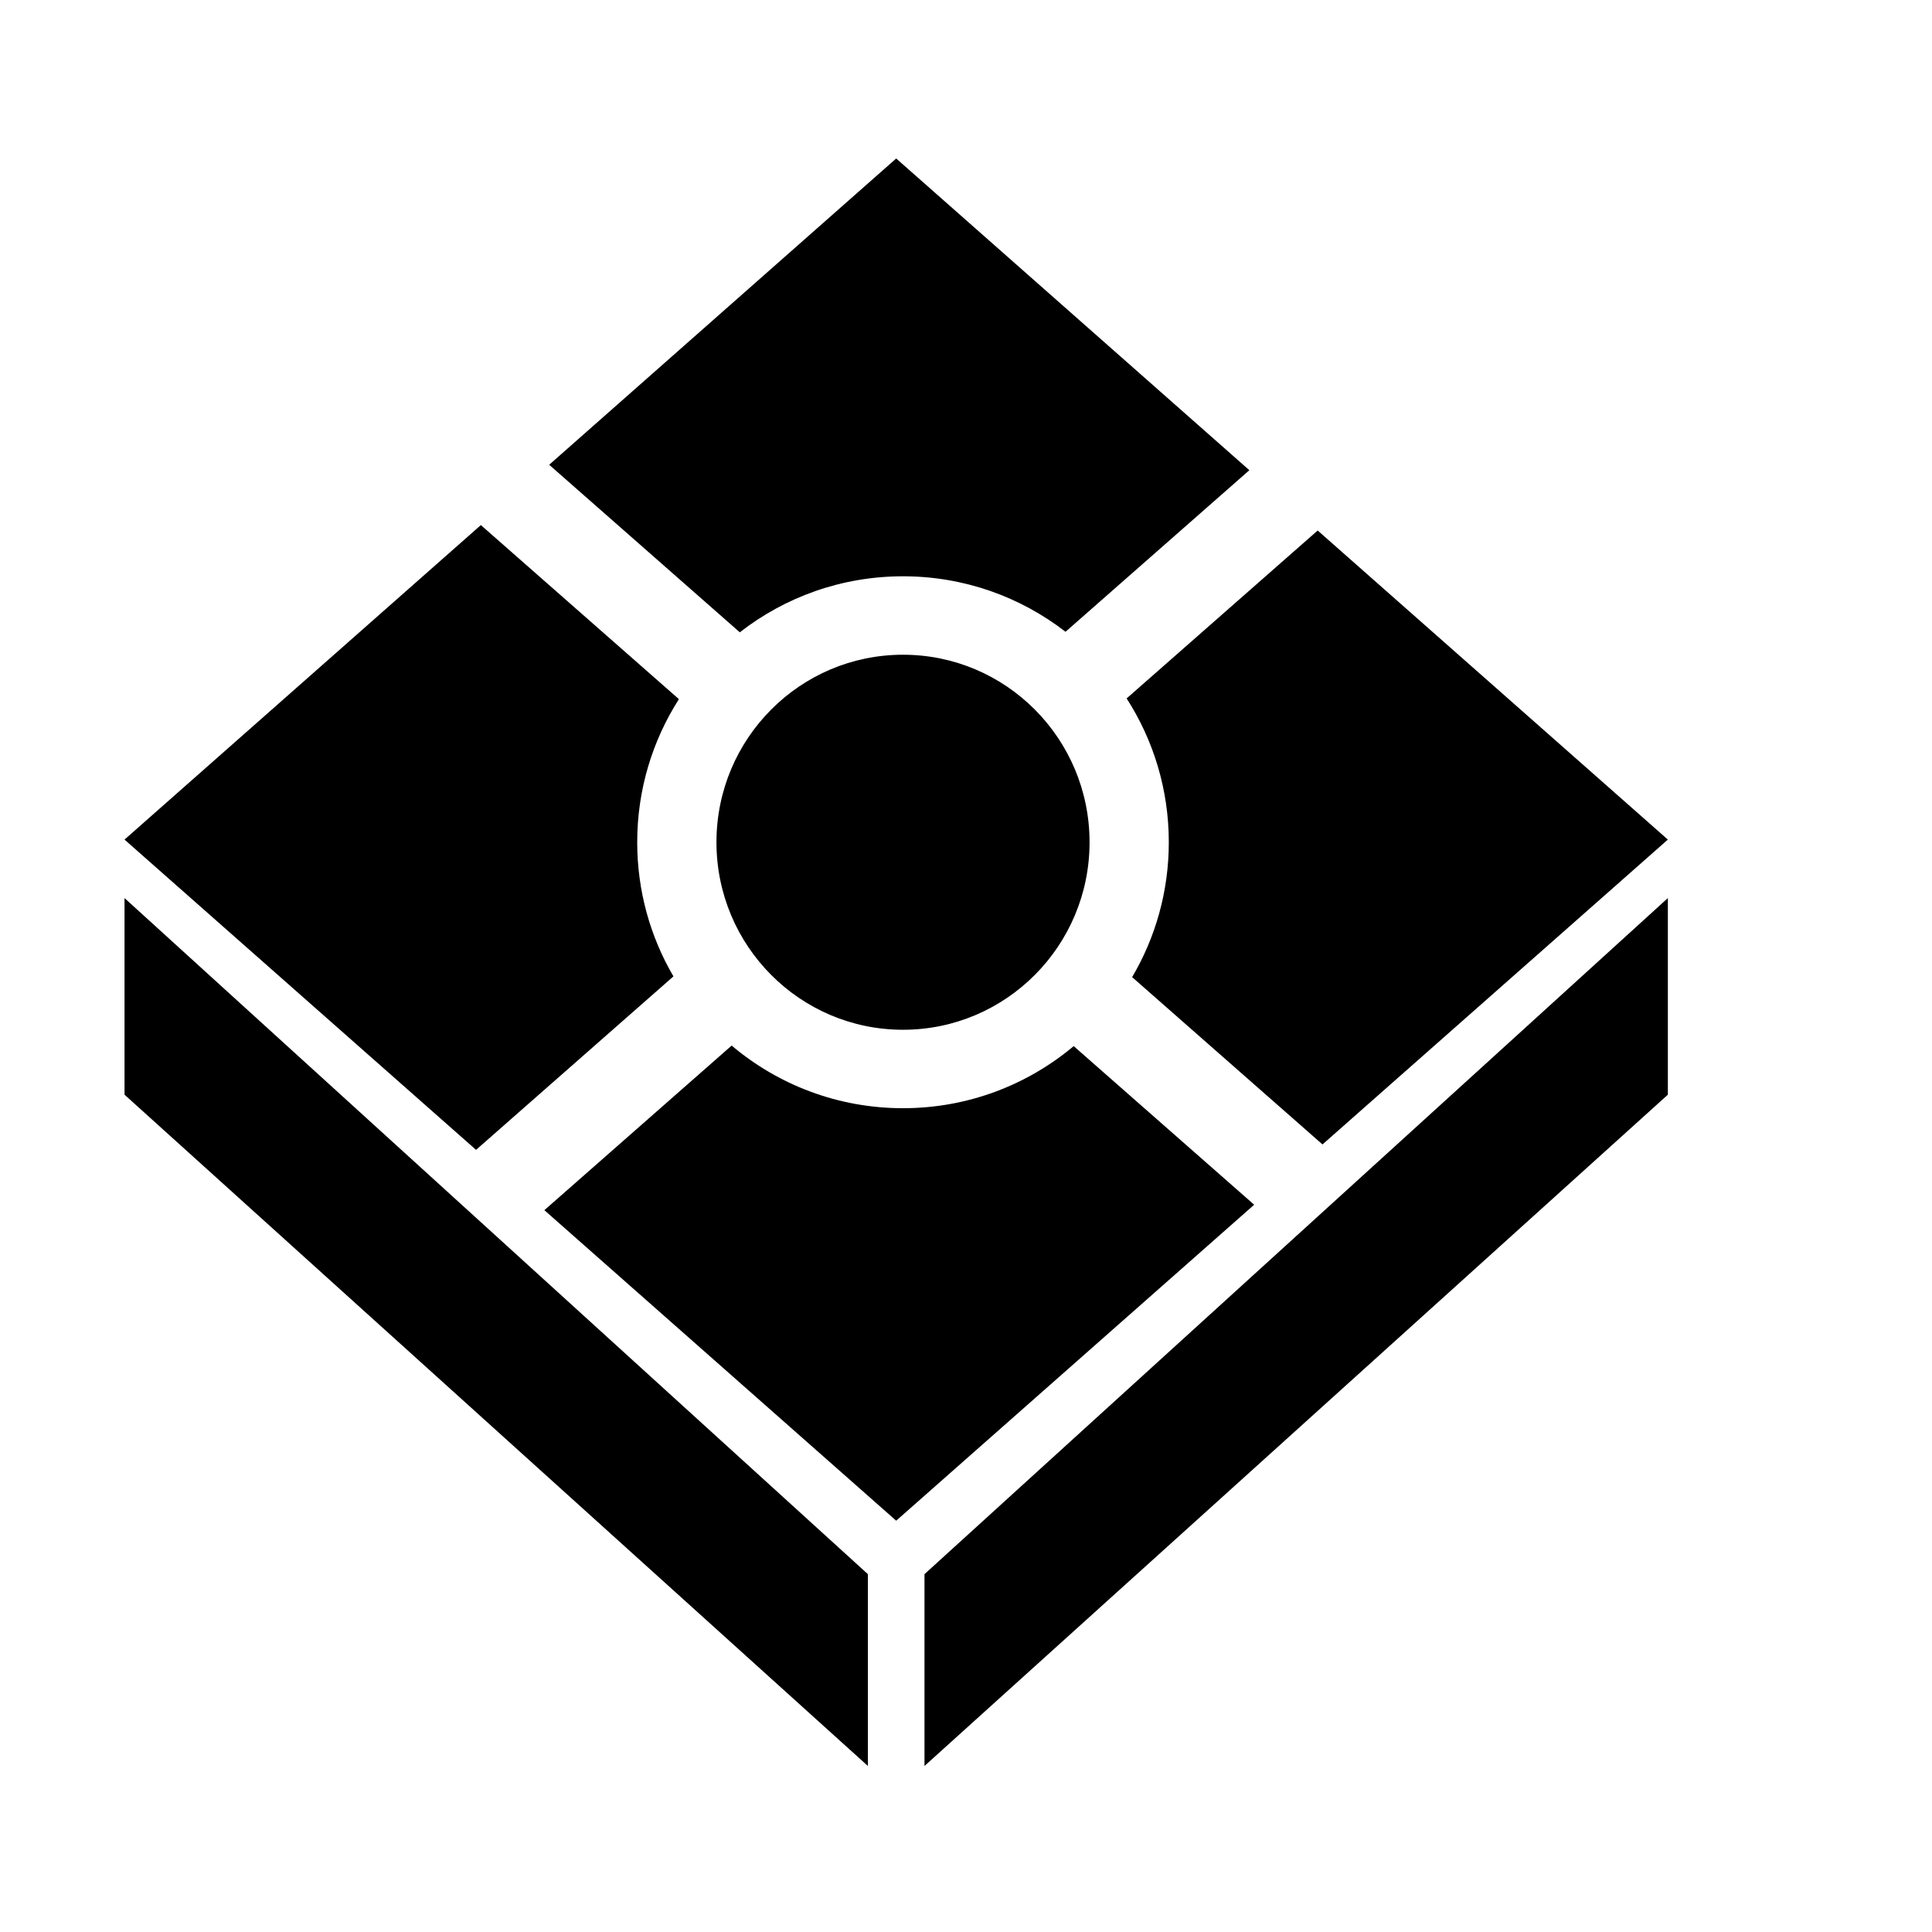 <?xml version="1.0" encoding="UTF-8" standalone="no"?>
<svg width="512px" height="512px" viewBox="0 0 512 512" version="1.1" xmlns="http://www.w3.org/2000/svg" xmlns:xlink="http://www.w3.org/1999/xlink">
    <title>Appcenter</title>
    <desc>Copyright Teradata, Inc.</desc>
    <defs></defs>
    <g id="appcenter" fill-rule="evenodd">
        <g>
            <path d="M350.473,303.286 L442,222.5 L349.199,140.59 L298.567,185.09 C305.64,196.079 309.744,209.162 309.744,223.204 C309.744,236.251 306.202,248.469 300.027,258.949 L350.473,303.286 L350.473,303.286 Z M145.539,123.169 L237.5,42 L331.093,124.609 L282.374,167.428 C270.467,158.209 255.527,152.723 239.306,152.723 C223.003,152.723 207.993,158.265 196.057,167.569 L145.539,123.169 L145.539,123.169 Z M332.367,319.267 L237.5,403 L144.264,320.707 L193.895,277.086 C206.157,287.443 222.003,293.686 239.306,293.686 C256.527,293.686 272.304,287.503 284.542,277.233 L332.367,319.267 L332.367,319.267 Z M127.433,139.15 L33,222.5 L126.158,304.725 L178.469,258.75 C172.366,248.315 168.868,236.168 168.868,223.204 C168.868,209.244 172.924,196.231 179.922,185.283 L127.433,139.15 L127.433,139.15 Z M288.745,223.204 C288.745,195.759 266.61,173.51 239.306,173.51 C212.002,173.51 189.868,195.759 189.868,223.204 C189.868,250.65 212.002,272.898 239.306,272.898 C266.61,272.898 288.745,250.65 288.745,223.204 L288.745,223.204 Z" id="Rectangle-3"></path>
            <polygon id="Rectangle-1-Copy-8" points="245 417.167 245 468 442 290.103 442 238"></polygon>
            <polygon id="Rectangle-1-Copy-8" transform="translate(131.5, 353) scale(-1, 1) translate(-131.5, -353) " points="33 417.167 33 468 230 290.103 230 238"></polygon>
        </g>
    </g>
</svg>